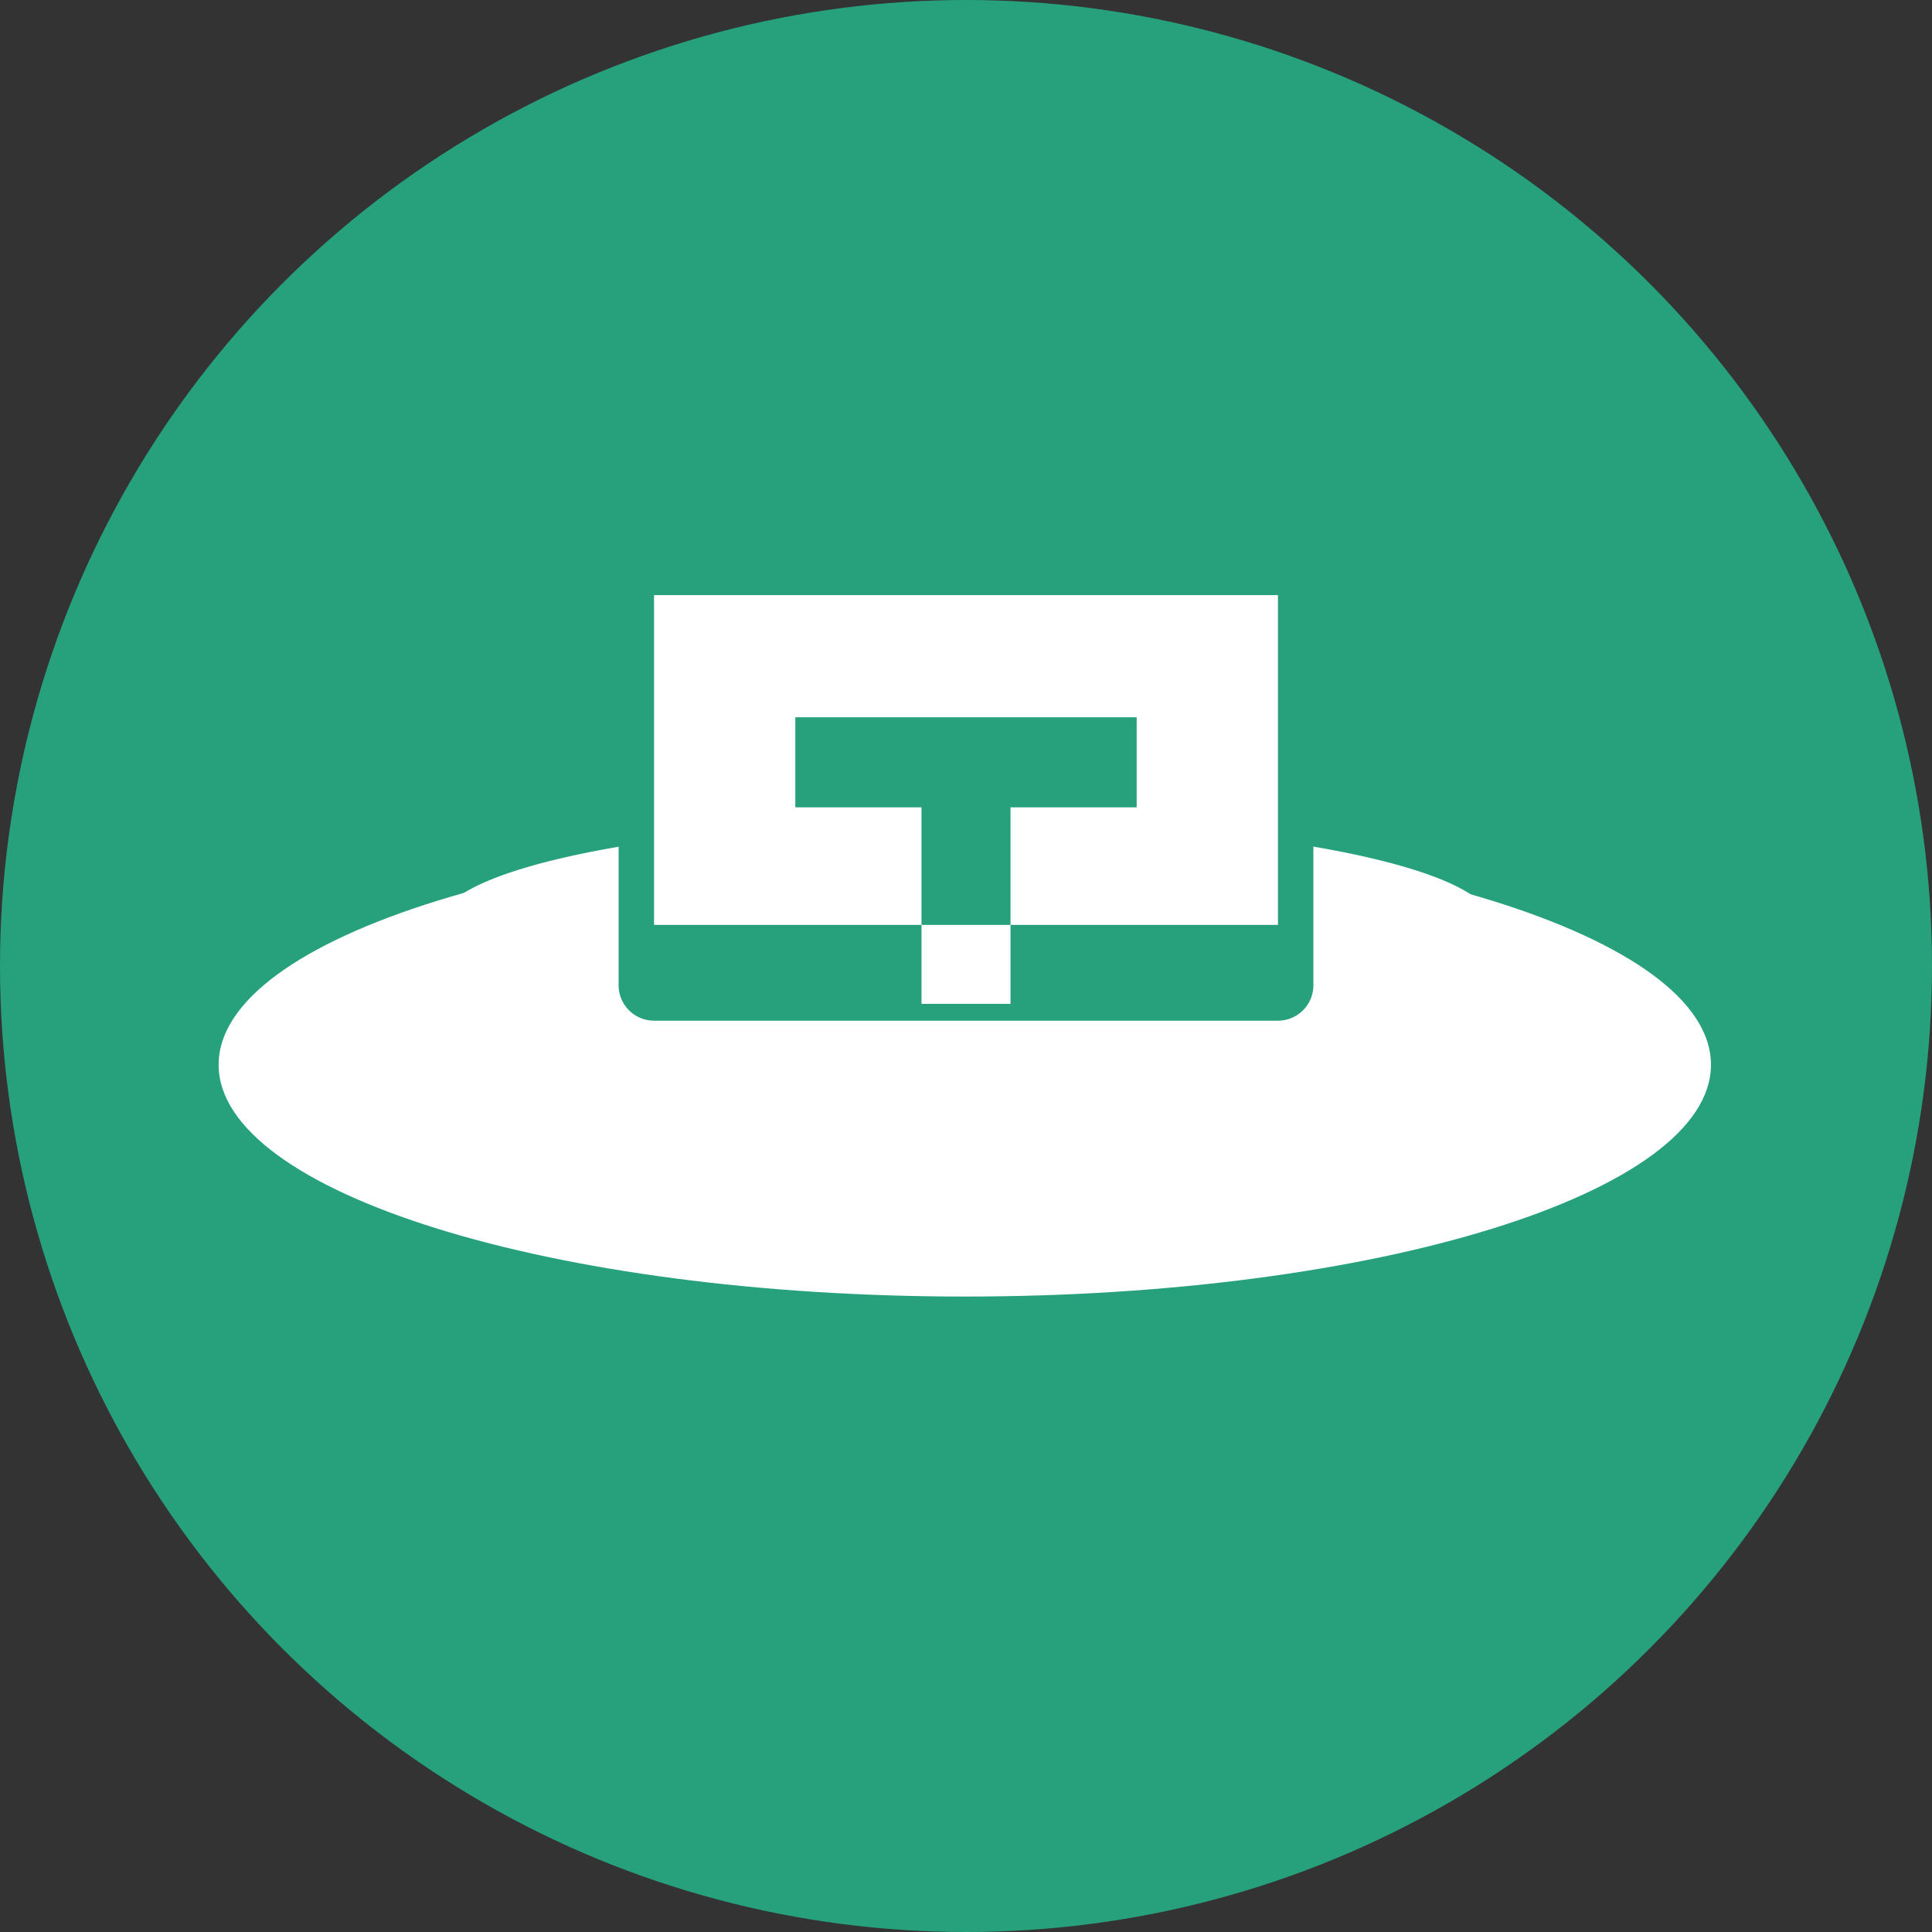 <svg width="32" height="32" viewBox="0 0 32 32" xmlns="http://www.w3.org/2000/svg">
  <rect x="0" y="0" width="32" height="32" fill="#333333" stroke="none"/>
  <g fill="none">
    <circle cx="16" cy="16" r="16" fill="#26A17B"/>
    <path d="M17.922 17.383v-.002c-.11.008-.677.042-1.942.042-1.01 0-1.721-.03-1.971-.042v.003c-3.888-.171-6.79-.848-6.79-1.658 0-.809 2.902-1.486 6.79-1.66v2.644c.254.018.982.061 1.988.061 1.207 0 1.812-.05 1.925-.06v-2.643c3.88.173 6.775.85 6.775 1.658 0 .81-2.895 1.485-6.775 1.657z" fill="#FFF"/>
    <path d="M15.98 21.475c6.825 0 12.359-1.72 12.359-3.84s-5.534-3.84-12.359-3.84c-6.824 0-12.359 1.72-12.359 3.84s5.535 3.84 12.359 3.84z" fill="#FFF"/>
    <path d="M17.922 16.97v-.01c3.894-.17 6.8-.844 6.8-1.66 0-.809-2.895-1.485-6.775-1.657v-2.644c0-.324-.263-.587-.587-.587h-2.7a.587.587 0 00-.587.587v2.643c-3.888.173-6.79.851-6.79 1.658 0 .814 2.904 1.49 6.79 1.66v3.863c0 .324.263.587.587.587h2.7c.324 0 .587-.263.587-.587V16.97z" fill="#FFF"/>
    <path d="M21.167 9.27H10.833c-.324 0-.587.263-.587.587v6.462c0 .324.263.587.587.587h10.334c.324 0 .587-.263.587-.587V9.857c0-.324-.263-.587-.587-.587z" fill="#26A17B"/>
    <path d="M21.167 9.857v5.462H10.833V9.857h10.334zm-2.34 3.515V11.88h-5.654v1.492h2.09v3.255h1.474v-3.255h2.09z" fill="#FFF"/>
  </g>
</svg>
